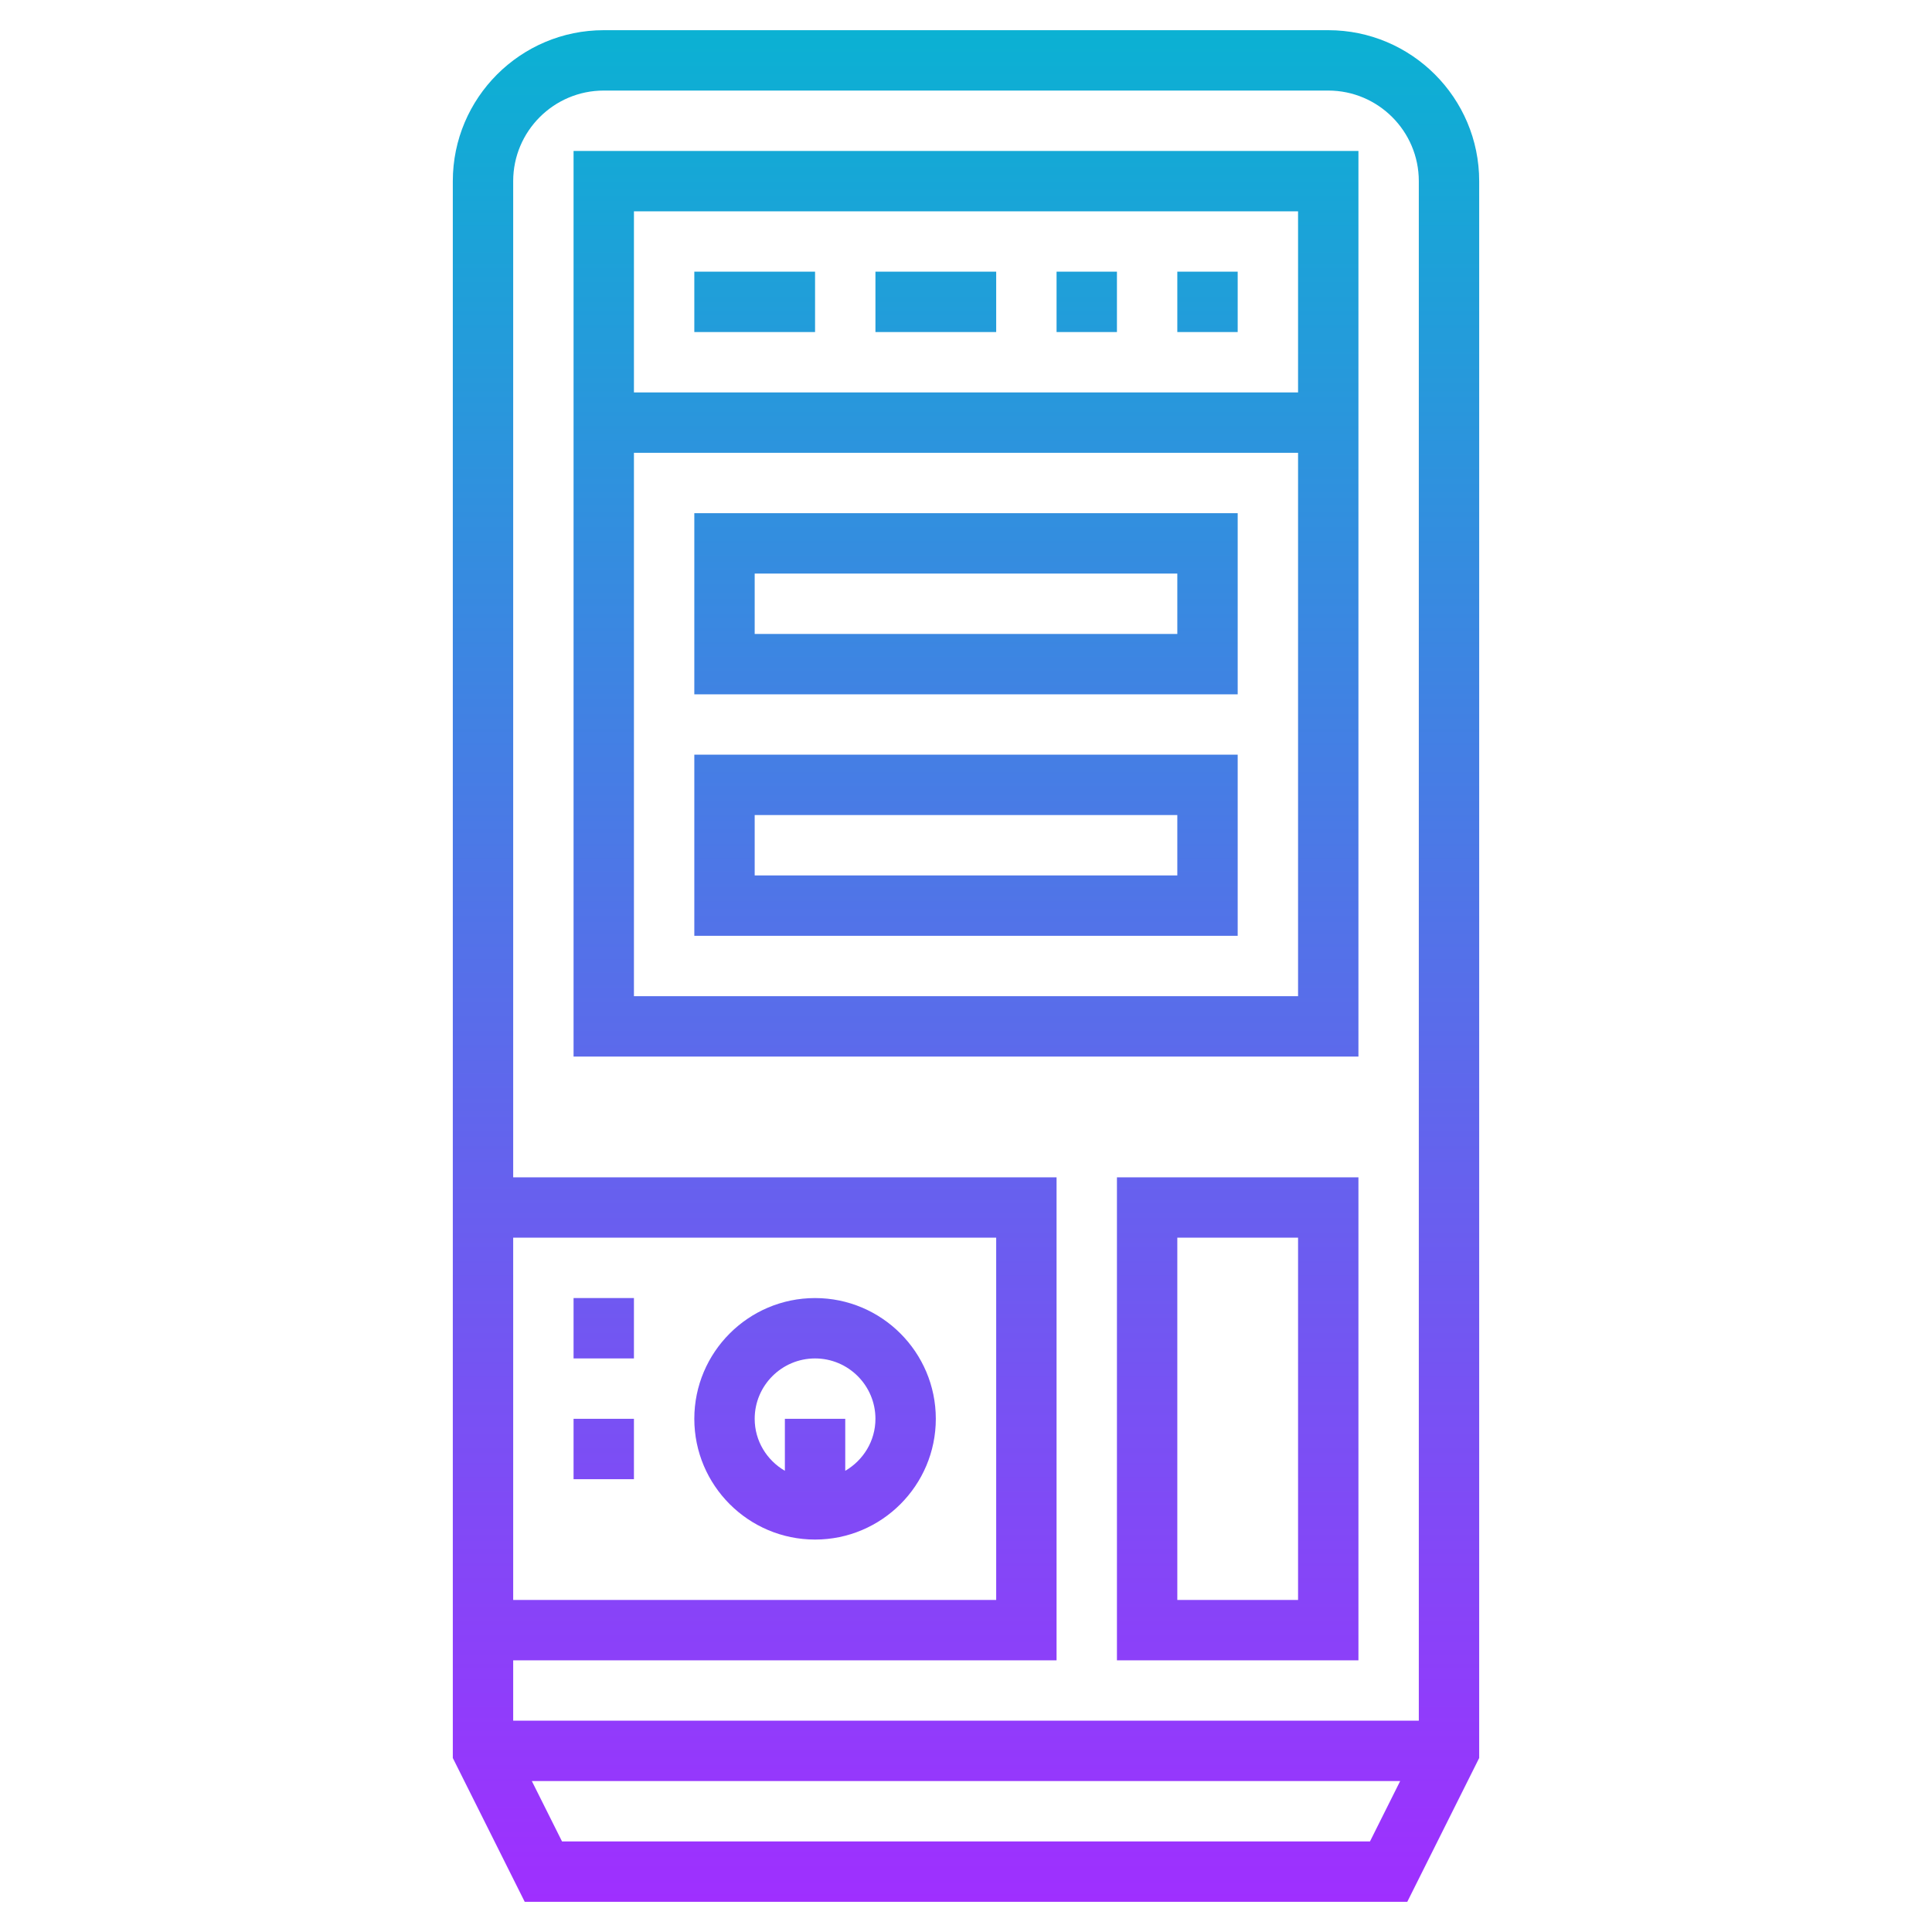 <?xml version="1.0" encoding="iso-8859-1"?>
<!-- Generator: Adobe Illustrator 22.1.0, SVG Export Plug-In . SVG Version: 6.00 Build 0)  -->
<svg xmlns="http://www.w3.org/2000/svg" xmlns:xlink="http://www.w3.org/1999/xlink" version="1.1" id="Layer_1_1_" x="0px" y="0px" viewBox="0 0 64 64" style="enable-background:new 0 0 64 64;" xml:space="preserve" width="512" height="512">
<linearGradient id="SVGID_1_" gradientUnits="userSpaceOnUse" x1="32" y1="63" x2="32" y2="1">
	<stop offset="0" style="stop-color:#9F2FFF"/>
	<stop offset="1" style="stop-color:#0BB1D3"/>
</linearGradient>
<path style="fill:url(#SVGID_1_);" d="M44,1H20c-2.757,0-5,2.243-5,5v52.236L17.382,63h29.236L49,58.236V6C49,3.243,46.757,1,44,1z   M20,3h24c1.654,0,3,1.346,3,3v51H17v-2h18V39H17V6C17,4.346,18.346,3,20,3z M17,53V41h16v12H17z M18.618,61l-1-2h28.764l-1,2  H18.618z M27,43c-2.206,0-4,1.794-4,4s1.794,4,4,4s4-1.794,4-4S29.206,43,27,43z M28,48.722V47h-2v1.722  c-0.595-0.347-1-0.985-1-1.722c0-1.103,0.897-2,2-2s2,0.897,2,2C29,47.737,28.595,48.375,28,48.722z M19,43h2v2h-2V43z M19,47h2v2  h-2V47z M45,5H19v30h26V5z M43,7v6H21V7H43z M21,33V15h22v18H21z M37,55h8V39h-8V55z M39,41h4v12h-4V41z M27,11h-4V9h4V11z M33,11  h-4V9h4V11z M37,11h-2V9h2V11z M41,11h-2V9h2V11z M23,23h18v-6H23V23z M25,19h14v2H25V19z M23,31h18v-6H23V31z M25,27h14v2H25V27z"/>
</svg>
